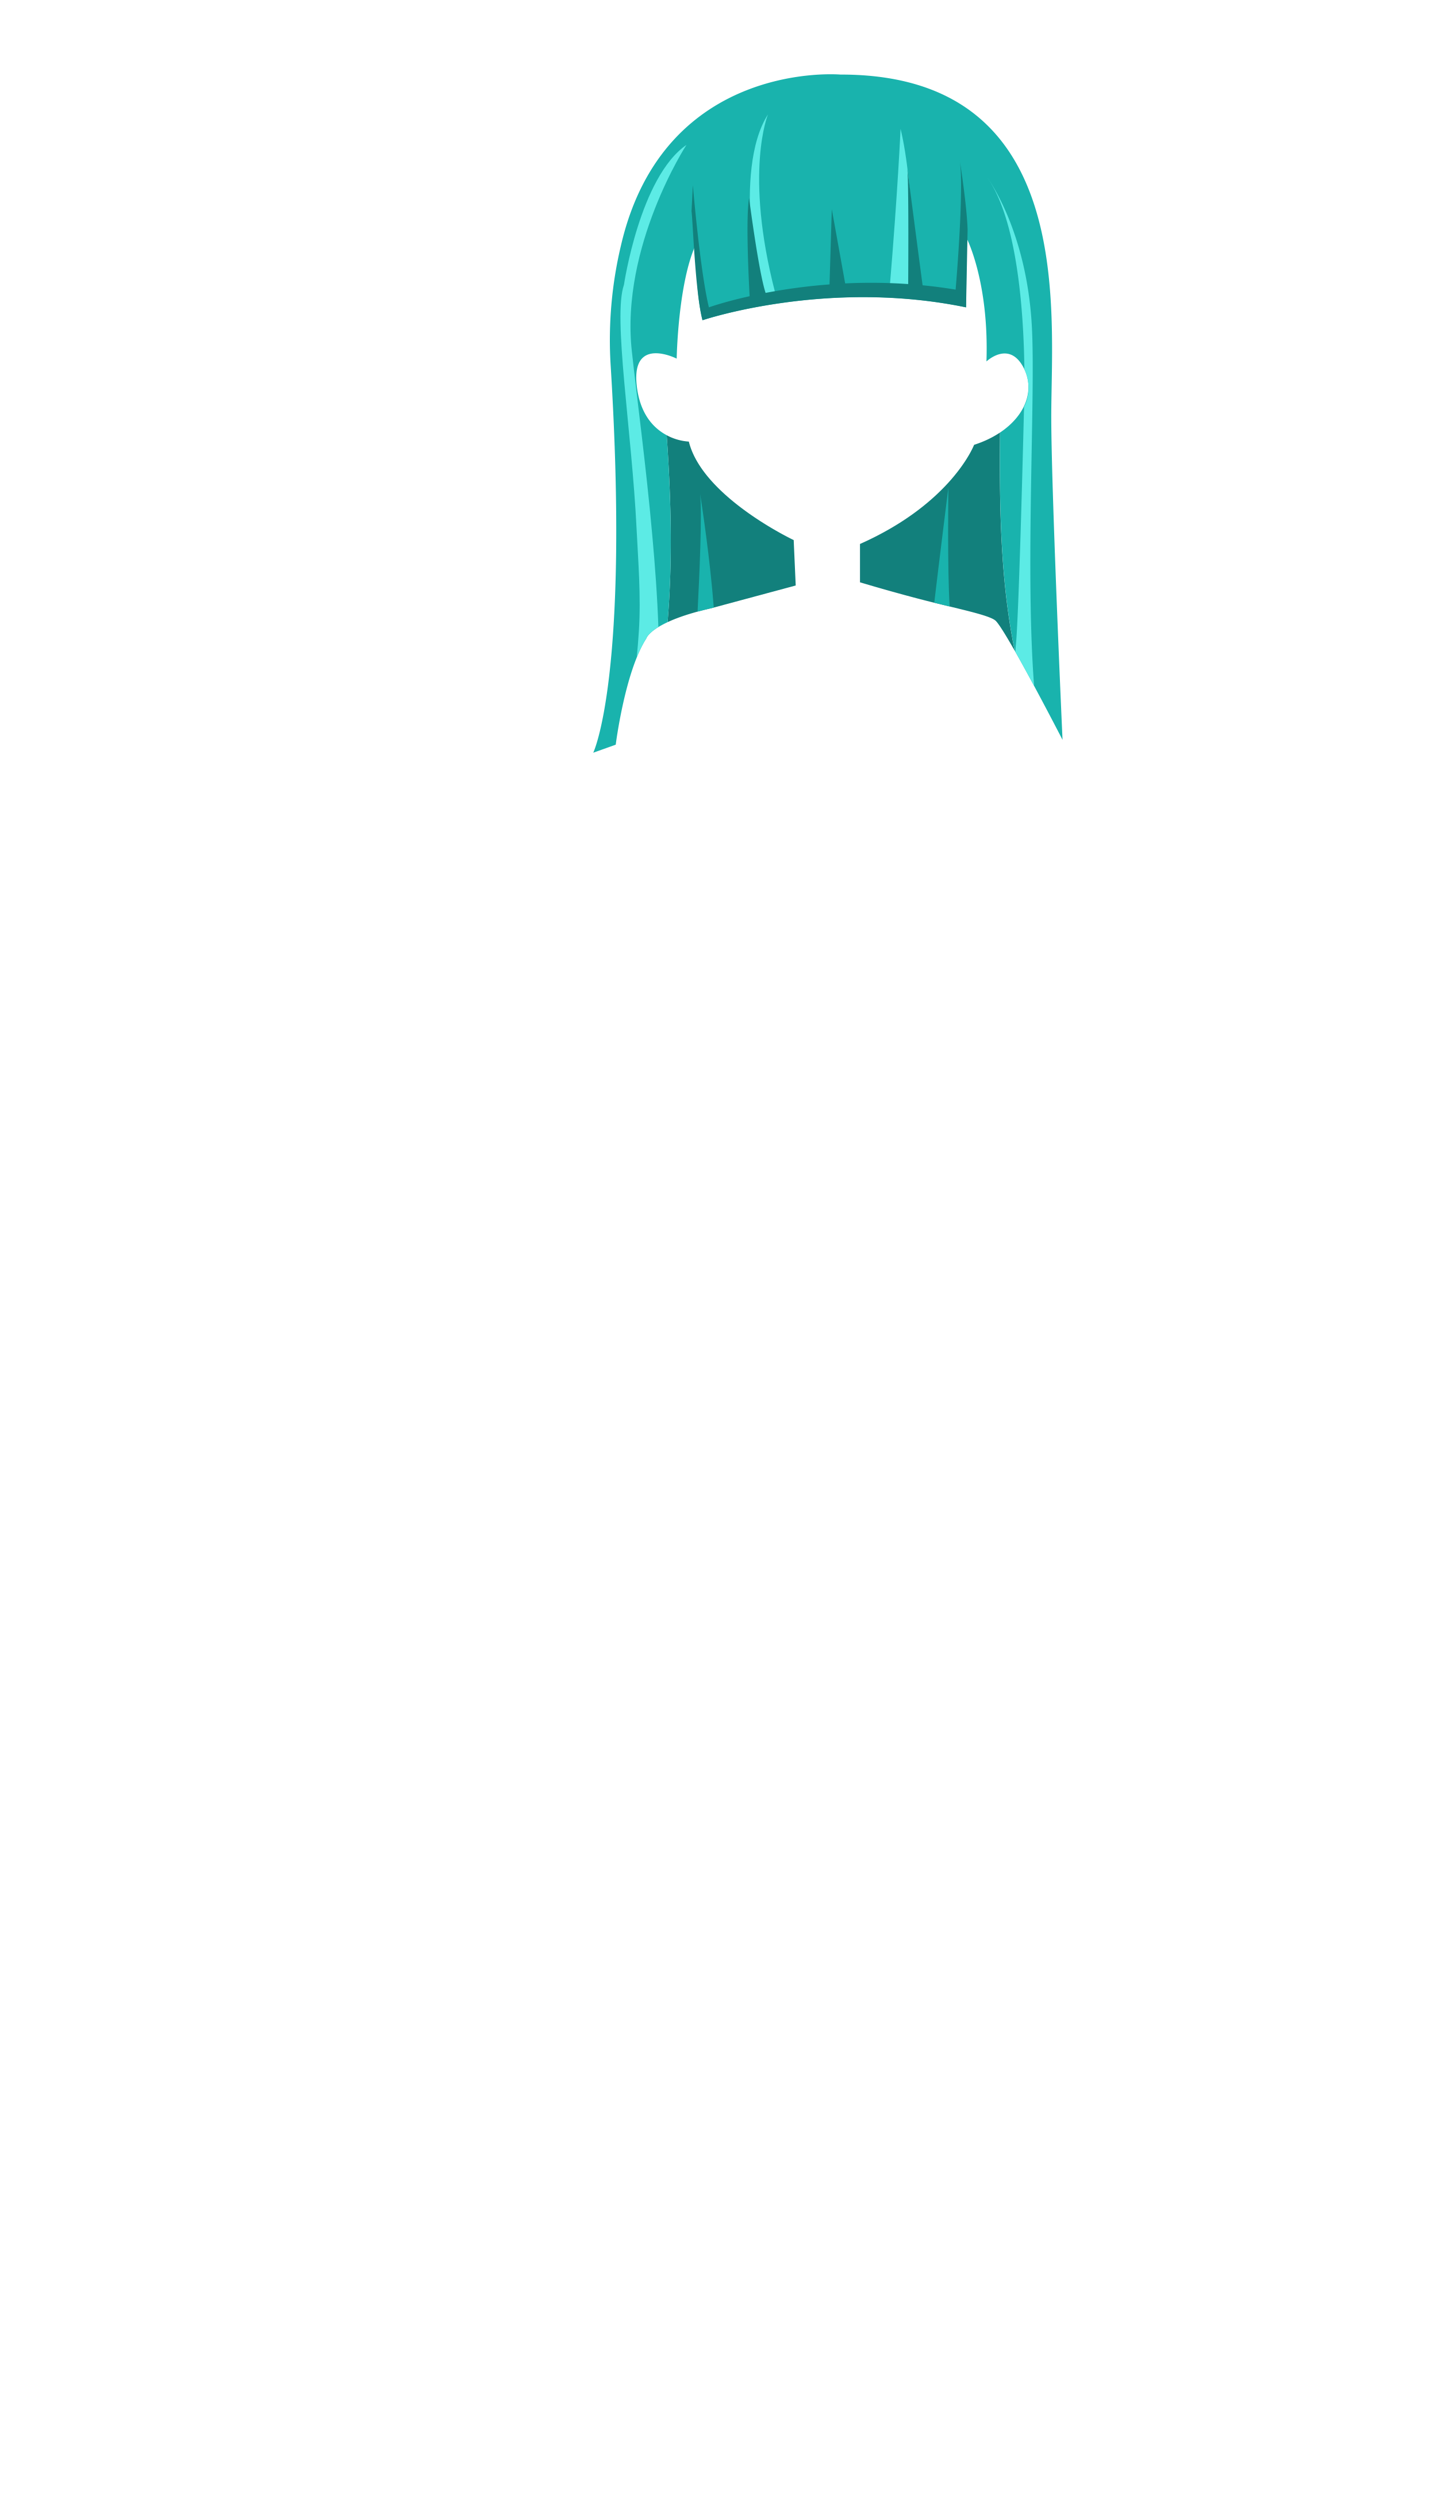 <svg xmlns="http://www.w3.org/2000/svg" width="1262.35" height="2195.18" viewBox="0 0 1262.35 2195.18"><defs><style>.a{fill:#12807c;}.b{fill:#19b3ad;}.c{fill:#5cebe5;}.d{fill:none;}</style></defs><title>girl hair F</title><path class="a" d="M878.46,379.76a84.92,84.92,0,0,1-12.31,6.79,99,99,0,0,1-10.45,4s-19.41,51.18-100.23,87.06v33.65s30.81,9.31,61.18,16.94c28,7,53.37,12.2,58.11,16.94,2.91,2.91,9.19,13.16,16.6,26.18C878.58,508.79,877.92,443.58,878.46,379.76Z"/><path class="a" d="M586.44,546.26c8.58-4,21-8.34,39.15-12.44L699,514.06l-1.77-39.88s-80.11-37.77-92.11-86.47a47.59,47.59,0,0,1-19.45-5.59C589.49,436.78,591,491.83,586.44,546.26Z"/><path class="b" d="M928,520.88c-2.32-60-4.51-124.76-4.51-155.06,0-93.17,22.59-300.7-185.29-300.35,0,0-154.28-13.44-192.52,149.24a358.57,358.57,0,0,0-9.25,105.94c16.94,273.88-15.29,340.23-15.29,340.23l19.76-7.06s8-64,26.82-93.17c0,0,1.68-6.46,18.74-14.39,4.55-54.43,3-109.48-.77-164.14A45.9,45.9,0,0,1,569,367.05c-4.77-7.1-8.47-16.64-9.74-29.46-4.23-42.83,35.18-22.72,35.18-22.72s1.06-63.87,16.12-98.69c1.77-4.1-.47,38.11,6.59,64.94,0,0,108.7-36.71,231.53-11.3l.47-60.7s19.76,38.12,17.41,108.23c0,0,20.23-19.29,32.94,6.12,9.8,19.59.87,41.69-21,56.29-.54,63.82.12,129,12.9,191.54,17.74,31.2,42,78.29,42,78.29S930.59,588.22,928,520.88Z"/><path class="c" d="M803.82,256.06s-.82-94-12.7-142.94c0,0-2.47,55.06-9.53,139.06Z"/><path class="c" d="M674.65,100.41S653.47,151.24,681,257.12l-12.71,5.29S642.88,150.18,674.65,100.41Z"/><path class="a" d="M839.47,254.29c-9.81-1.63-19.47-2.88-29-3.81-3.06-22.75-13.4-102.07-13.4-102.07,1.21,13.35.86,82,.74,101a473.84,473.84,0,0,0-55.37-.58l-11.73-65.12-2,66a499.89,499.89,0,0,0-56.17,7.45c-6.27-19.26-14.49-83.31-14.49-83.31-3,17.47-.37,70.93.47,86.22-22.56,5-35.77,9.78-35.77,9.78-7.76-31.76-14.11-107.29-14.11-107.29l-1.15,23c1.09,6.67,3.12,70.93,9.62,95.62,0,0,108.7-36.71,231.53-11.3L850,201.71c-.63-21.54-7-61.77-7-61.77C847.23,165.35,839.47,254.29,839.47,254.29Z"/><path class="c" d="M906.53,288.18C902.29,202.06,867,155.47,867,155.47,894.09,193.2,899.3,276,899.89,324.39a37.62,37.62,0,0,1-.26,32.81c-.09,2.82-.16,4.39-.16,4.39s-4.24,176.47-7.06,204.7c-.18,1.82-.31,3.9-.39,6.18,5.21,9.18,10.93,19.64,16.41,29.83C900.53,499.73,909.64,351.54,906.53,288.18Z"/><path class="b" d="M612.79,537c3.92-1.07,8.17-2.13,12.8-3.18l1.44-.38c-3.35-43.09-9.92-86.36-12-99.82C616.82,451.54,614.43,505.47,612.79,537Z"/><path class="b" d="M833.12,427.94s-8.65,69.13-12.41,101.25c4.64,1.15,9.19,2.25,13.55,3.3C832.14,501.44,833.12,427.94,833.12,427.94Z"/><path class="c" d="M567.7,560.65c-.34.54-.69,1.09-1,1.65C567,561.74,567.36,561.19,567.7,560.65Z"/><path class="c" d="M565.35,564.58c-.31.55-.61,1.1-.91,1.66C564.74,565.68,565,565.13,565.35,564.58Z"/><path class="c" d="M567.72,560.6l0,0Z"/><path class="c" d="M566.38,562.79l-.75,1.3Z"/><path class="c" d="M567.77,560.46c0,.06,0,.1,0,.14S567.75,560.52,567.77,560.46Z"/><path class="c" d="M578.49,550.46h0l-1.71,1.08Z"/><path class="c" d="M567.87,560.22l-.1.23Z"/><path class="c" d="M564.37,566.37c-.34.65-.68,1.31-1,2C563.69,567.68,564,567,564.37,566.37Z"/><path class="c" d="M568,559.88c-.06.13-.12.23-.16.33Z"/><path class="c" d="M559.38,577.2c.91-2.26,1.87-4.45,2.86-6.55-1,2.1-2,4.29-2.86,6.55Z"/><path class="c" d="M568,559.88c.7-1.36,2.81-4.43,8.73-8.33C570.84,555.45,568.73,558.52,568,559.88Z"/><path class="c" d="M563.26,568.53c-.3.61-.6,1.22-.89,1.84C562.66,569.75,563,569.14,563.26,568.53Z"/><path class="c" d="M555,307.94c-9.88-91.76,48-180.7,48-180.7-40.94,28.23-54.88,122.82-54.88,122.82-9.89,28.23,6.88,127.76,11.11,214.59,1.36,27.73,3.94,59,2,89.3-.51,7.86-1.13,15.65-1.85,23.25.91-2.26,1.87-4.45,2.86-6.55,0-.09.09-.18.13-.28.29-.62.59-1.23.89-1.84,0-.06.07-.12.1-.19.33-.66.67-1.32,1-2,0,0,0-.08.07-.13.3-.56.6-1.11.91-1.66.09-.16.18-.33.28-.49l.75-1.3.29-.49c.34-.56.69-1.11,1-1.65l0,0h0s0-.08,0-.14h0l.1-.23h0c0-.1.1-.2.16-.33h0c.7-1.36,2.81-4.43,8.73-8.33h0l1.71-1.08c-.93-26.28-2.91-53.75-5.39-80.9C567.53,408.52,559.42,349,555,307.94Z"/><rect class="d" width="1262.35" height="2195.18"/></svg>